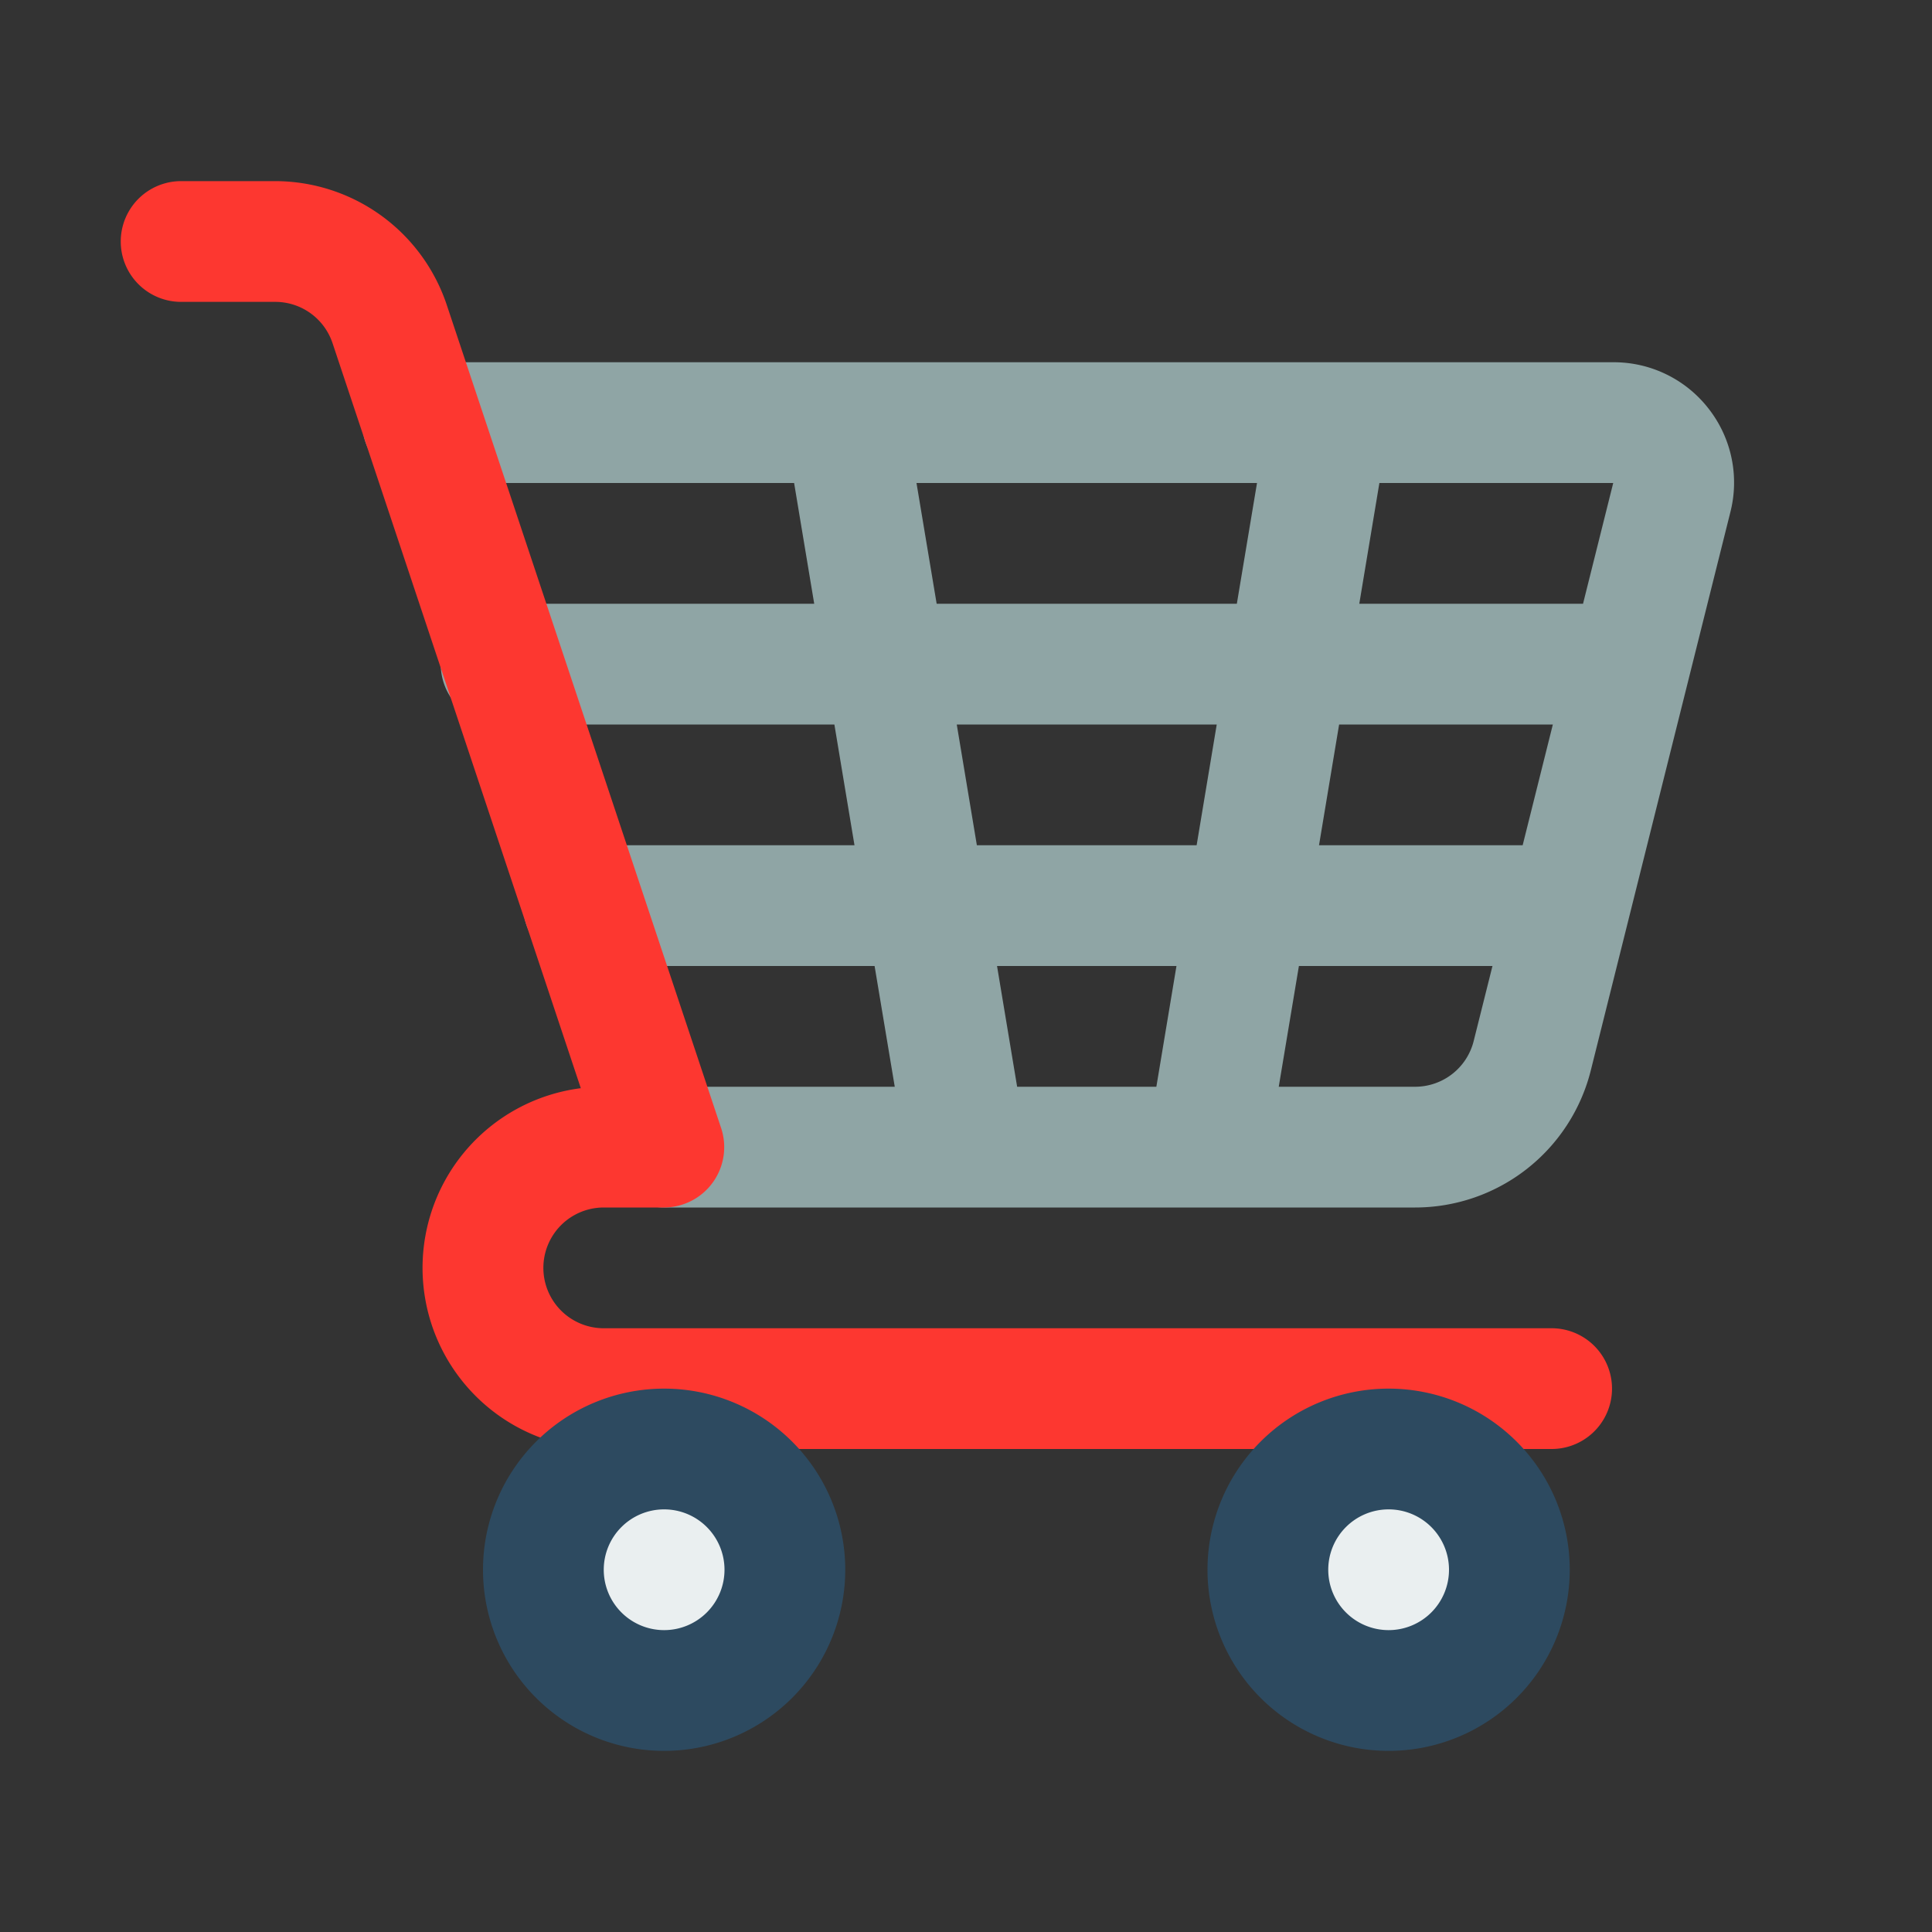 <?xml version="1.0" encoding="UTF-8" standalone="no"?> <svg xmlns="http://www.w3.org/2000/svg" viewBox="0 0 32 32"><rect x="0" y="0" width="32" height="32" fill="#333333" stroke="none"/><defs><style>.cls-1{fill:#8fa5a5;}.cls-2{fill:#fd3730;}.cls-3{fill:#eaeff0;}.cls-4{fill:#2d4a60;}</style></defs><title>Mall</title><g id="Mall_Shop" data-name="Mall/Shop"><path class="cls-1" d="M28.3,6.769A1.987,1.987,0,0,0,26.719,6H7A1,1,0,0,0,7,8h6.153l.333,2H8.3a1,1,0,0,0,0,2H13.82l.333,2H9.667a1,1,0,0,0,0,2h4.819l.334,2H11a1,1,0,0,0,0,2H23.438a3,3,0,0,0,2.911-2.272L28.66,8.484A1.986,1.986,0,0,0,28.3,6.769ZM26.72,8l-.5,2H22.514l.333-2Zm-1.5,6H21.847l.333-2h3.54ZM15.18,8h5.64l-.334,2H15.514Zm.667,4h4.306l-.333,2H16.18Zm.667,4h2.972l-.333,2H16.847Zm6.924,2H21.18l.334-2H24.72l-.311,1.242A1,1,0,0,1,23.438,18Z"/><path class="cls-2" d="M25.7,24H10a3,3,0,0,1-.38-5.976L5.508,5.684A1,1,0,0,0,4.559,5H3A1,1,0,0,1,3,3H4.559A3,3,0,0,1,7.4,5.051l4.544,13.633A1,1,0,0,1,11,20H10a1,1,0,0,0,0,2H25.7a1,1,0,0,1,0,2Z"/><circle class="cls-3" cx="23" cy="26" r="2"/><circle class="cls-3" cx="11" cy="26" r="2"/><path class="cls-4" d="M23,29a3,3,0,1,1,3-3A3,3,0,0,1,23,29Zm0-4a1,1,0,1,0,1,1A1,1,0,0,0,23,25Z"/><path class="cls-4" d="M11,29a3,3,0,1,1,3-3A3,3,0,0,1,11,29Zm0-4a1,1,0,1,0,1,1A1,1,0,0,0,11,25Z"/></g></svg>